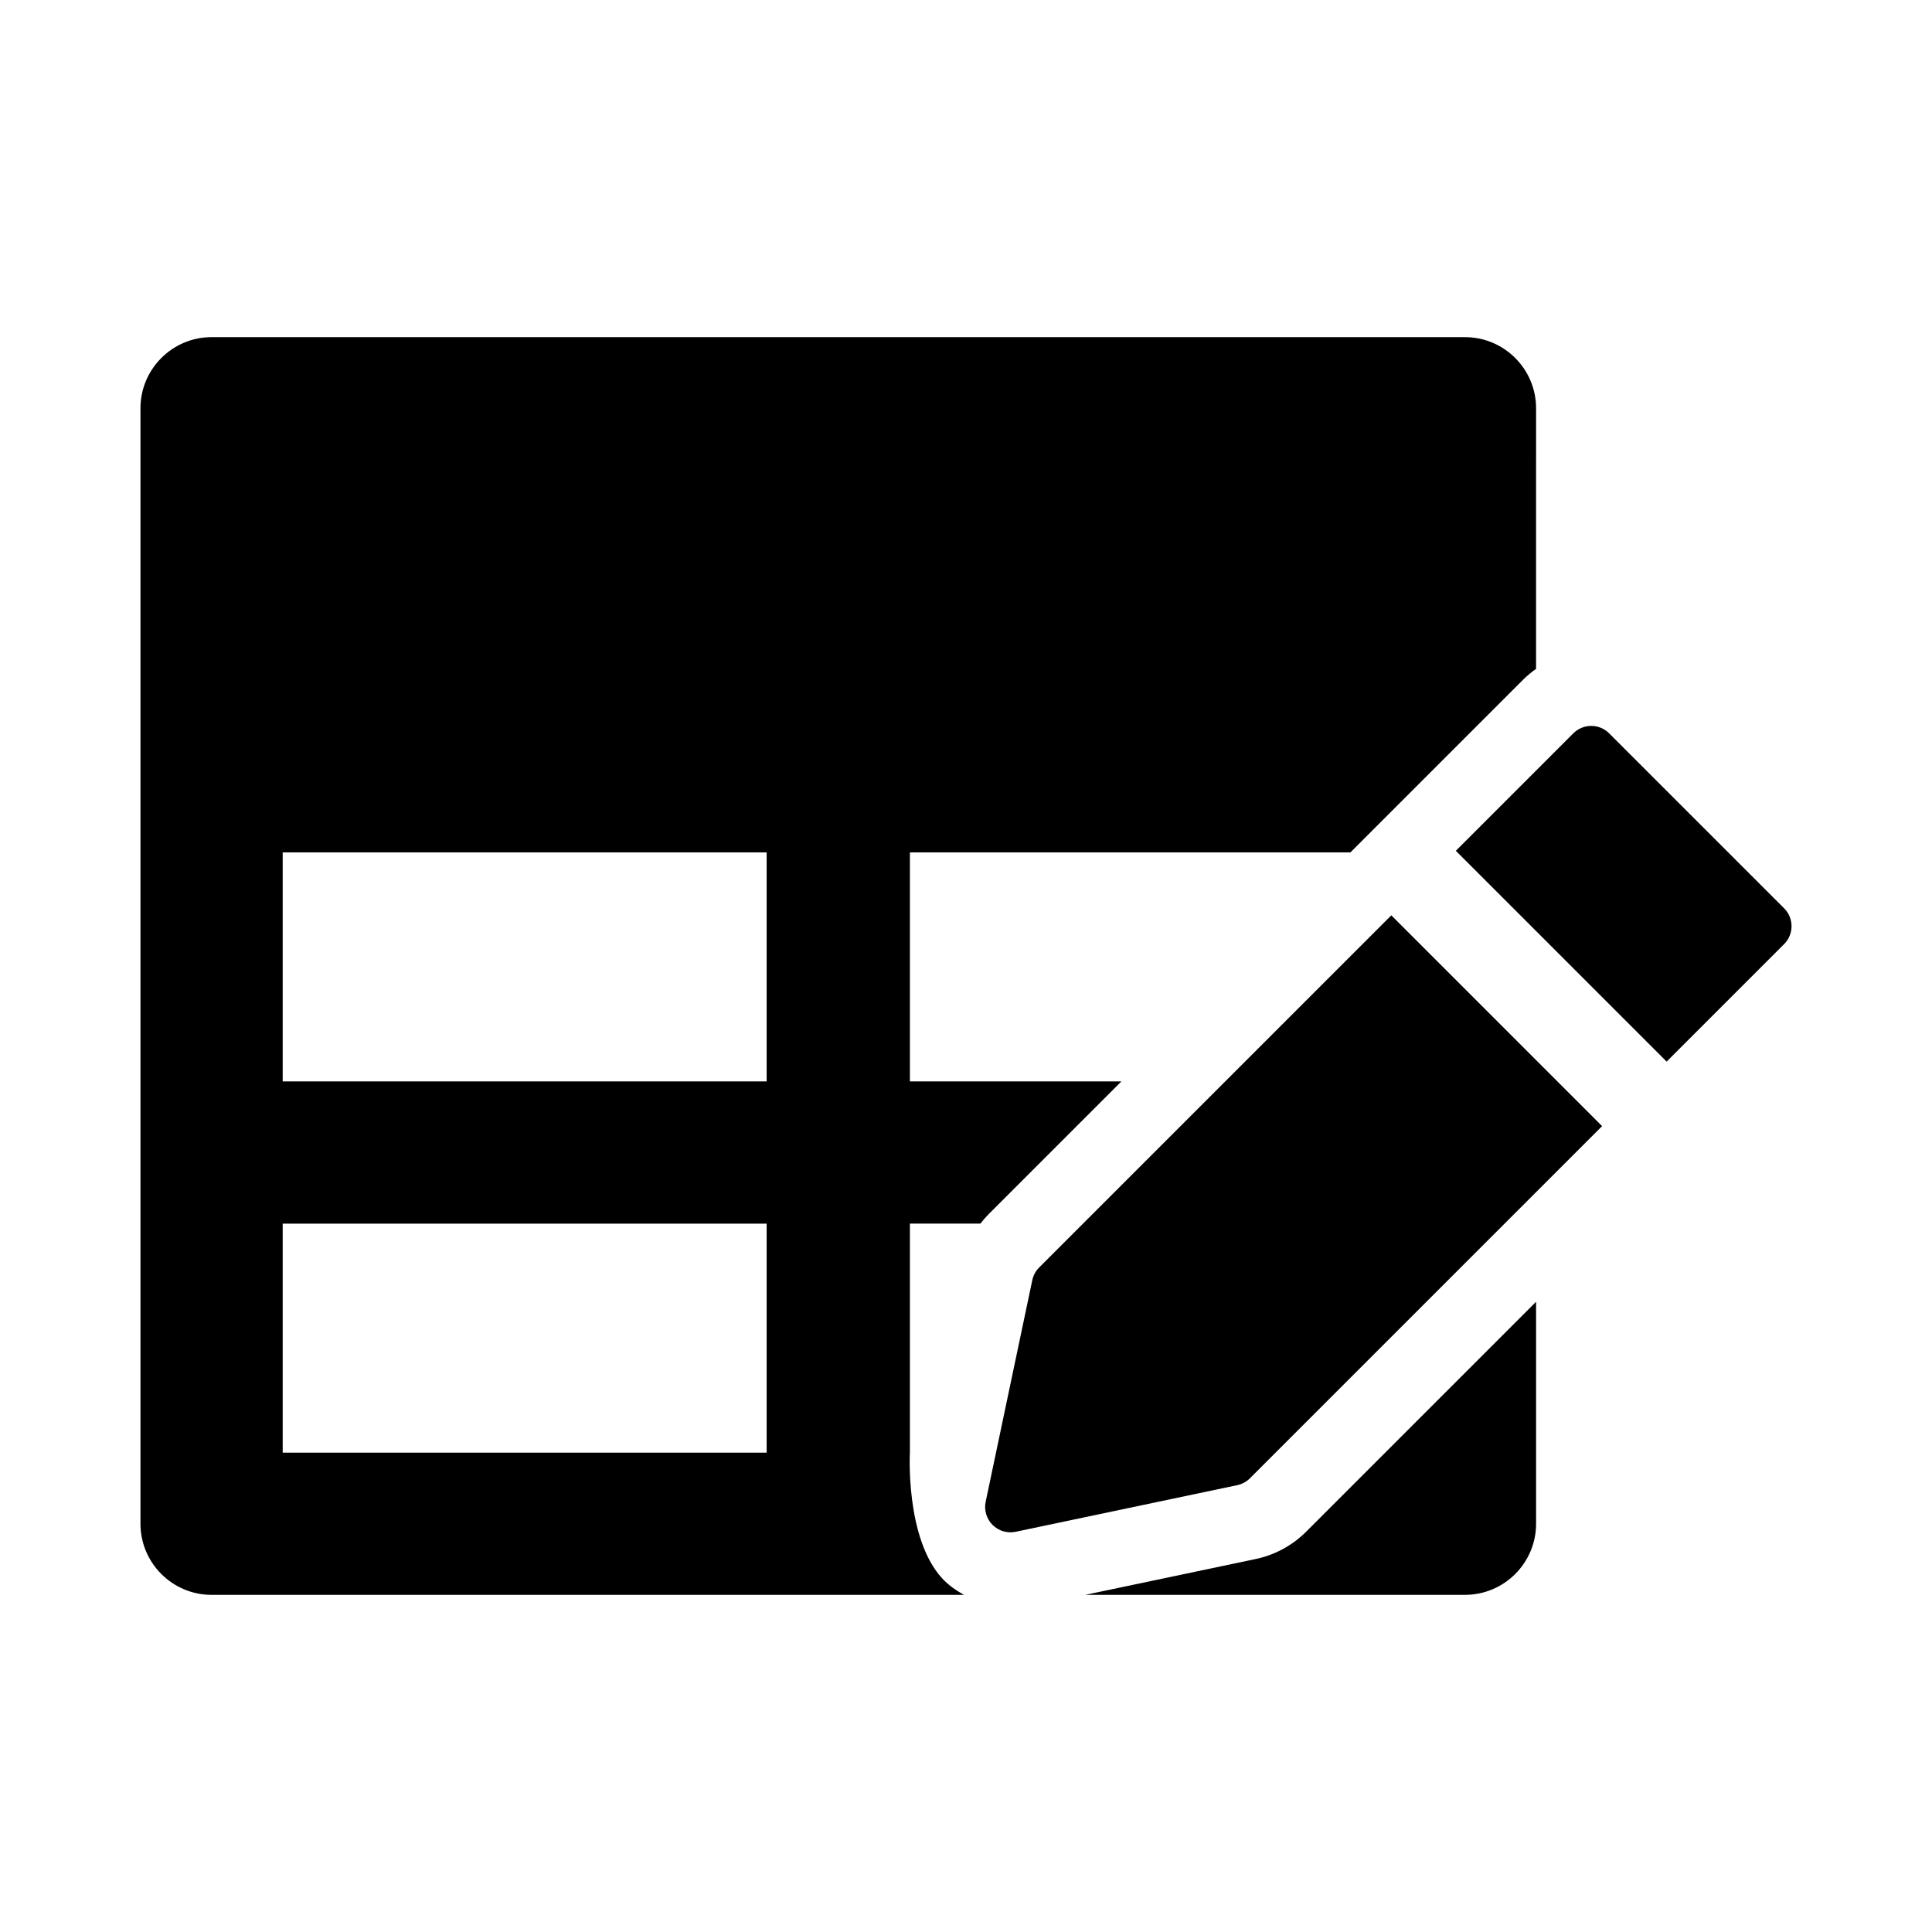 <?xml version="1.0" encoding="iso-8859-1"?>
<!-- Generator: Adobe Illustrator 16.0.0, SVG Export Plug-In . SVG Version: 6.00 Build 0)  -->
<!DOCTYPE svg PUBLIC "-//W3C//DTD SVG 1.1//EN" "http://www.w3.org/Graphics/SVG/1.1/DTD/svg11.dtd">
<svg version="1.1" id="Layer_1" xmlns="http://www.w3.org/2000/svg" xmlns:xlink="http://www.w3.org/1999/xlink" x="0px" y="0px"
	 width="512px" height="512px" viewBox="0 0 512 512" style="enable-background:new 0 0 512 512;" xml:space="preserve">
<g>
	<path d="M241.134,324.273h18.674c0.68-0.875,1.406-1.719,2.195-2.51l35.184-35.184h-56.053v-60.689h116.742l45.691-45.691
		c1.094-1.094,2.268-2.072,3.504-2.947l0.004-69.059c0-10.391-8.453-18.846-18.846-18.846H56.073
		c-10.393,0-18.848,8.455-18.848,18.846v98.383c0,0.076,0.002,0.152,0.006,0.23c-0.004,0.08-0.006,0.158-0.006,0.236v196.766
		c0,10.391,8.455,18.844,18.848,18.844h165.941c0.047,0,0.09-0.006,0.137-0.006c0.045,0,0.09,0.006,0.135,0.006h33.168
		c-2.098-1.184-4.131-2.574-5.799-4.402c-9.781-10.721-8.521-33.287-8.521-33.287V324.273z M203.171,384.963H74.919v-60.689h128.252
		V384.963z M203.171,286.58H74.919v-60.689h128.252V286.58z"/>
	<path d="M472.808,240.703l-46.363-46.361c-2.623-2.625-6.877-2.625-9.5,0l-31.131,31.129l55.863,55.863l31.131-31.131
		C475.431,247.58,475.431,243.326,472.808,240.703z"/>
	<path d="M275.388,335.898c-0.922,0.922-1.555,2.092-1.824,3.367l-12.35,58.713c-0.469,2.221,0.217,4.527,1.822,6.133
		s3.912,2.291,6.133,1.824l58.713-12.352c1.275-0.268,2.447-0.902,3.367-1.824l93.328-93.324l-55.863-55.863L275.388,335.898z"/>
	<path d="M332.77,413.155l-45.147,9.497h100.607c10.393,0,18.846-8.454,18.846-18.845v-58.822l-60.918,60.917
		C342.49,409.573,337.858,412.083,332.77,413.155z"/>
</g>
</svg>

